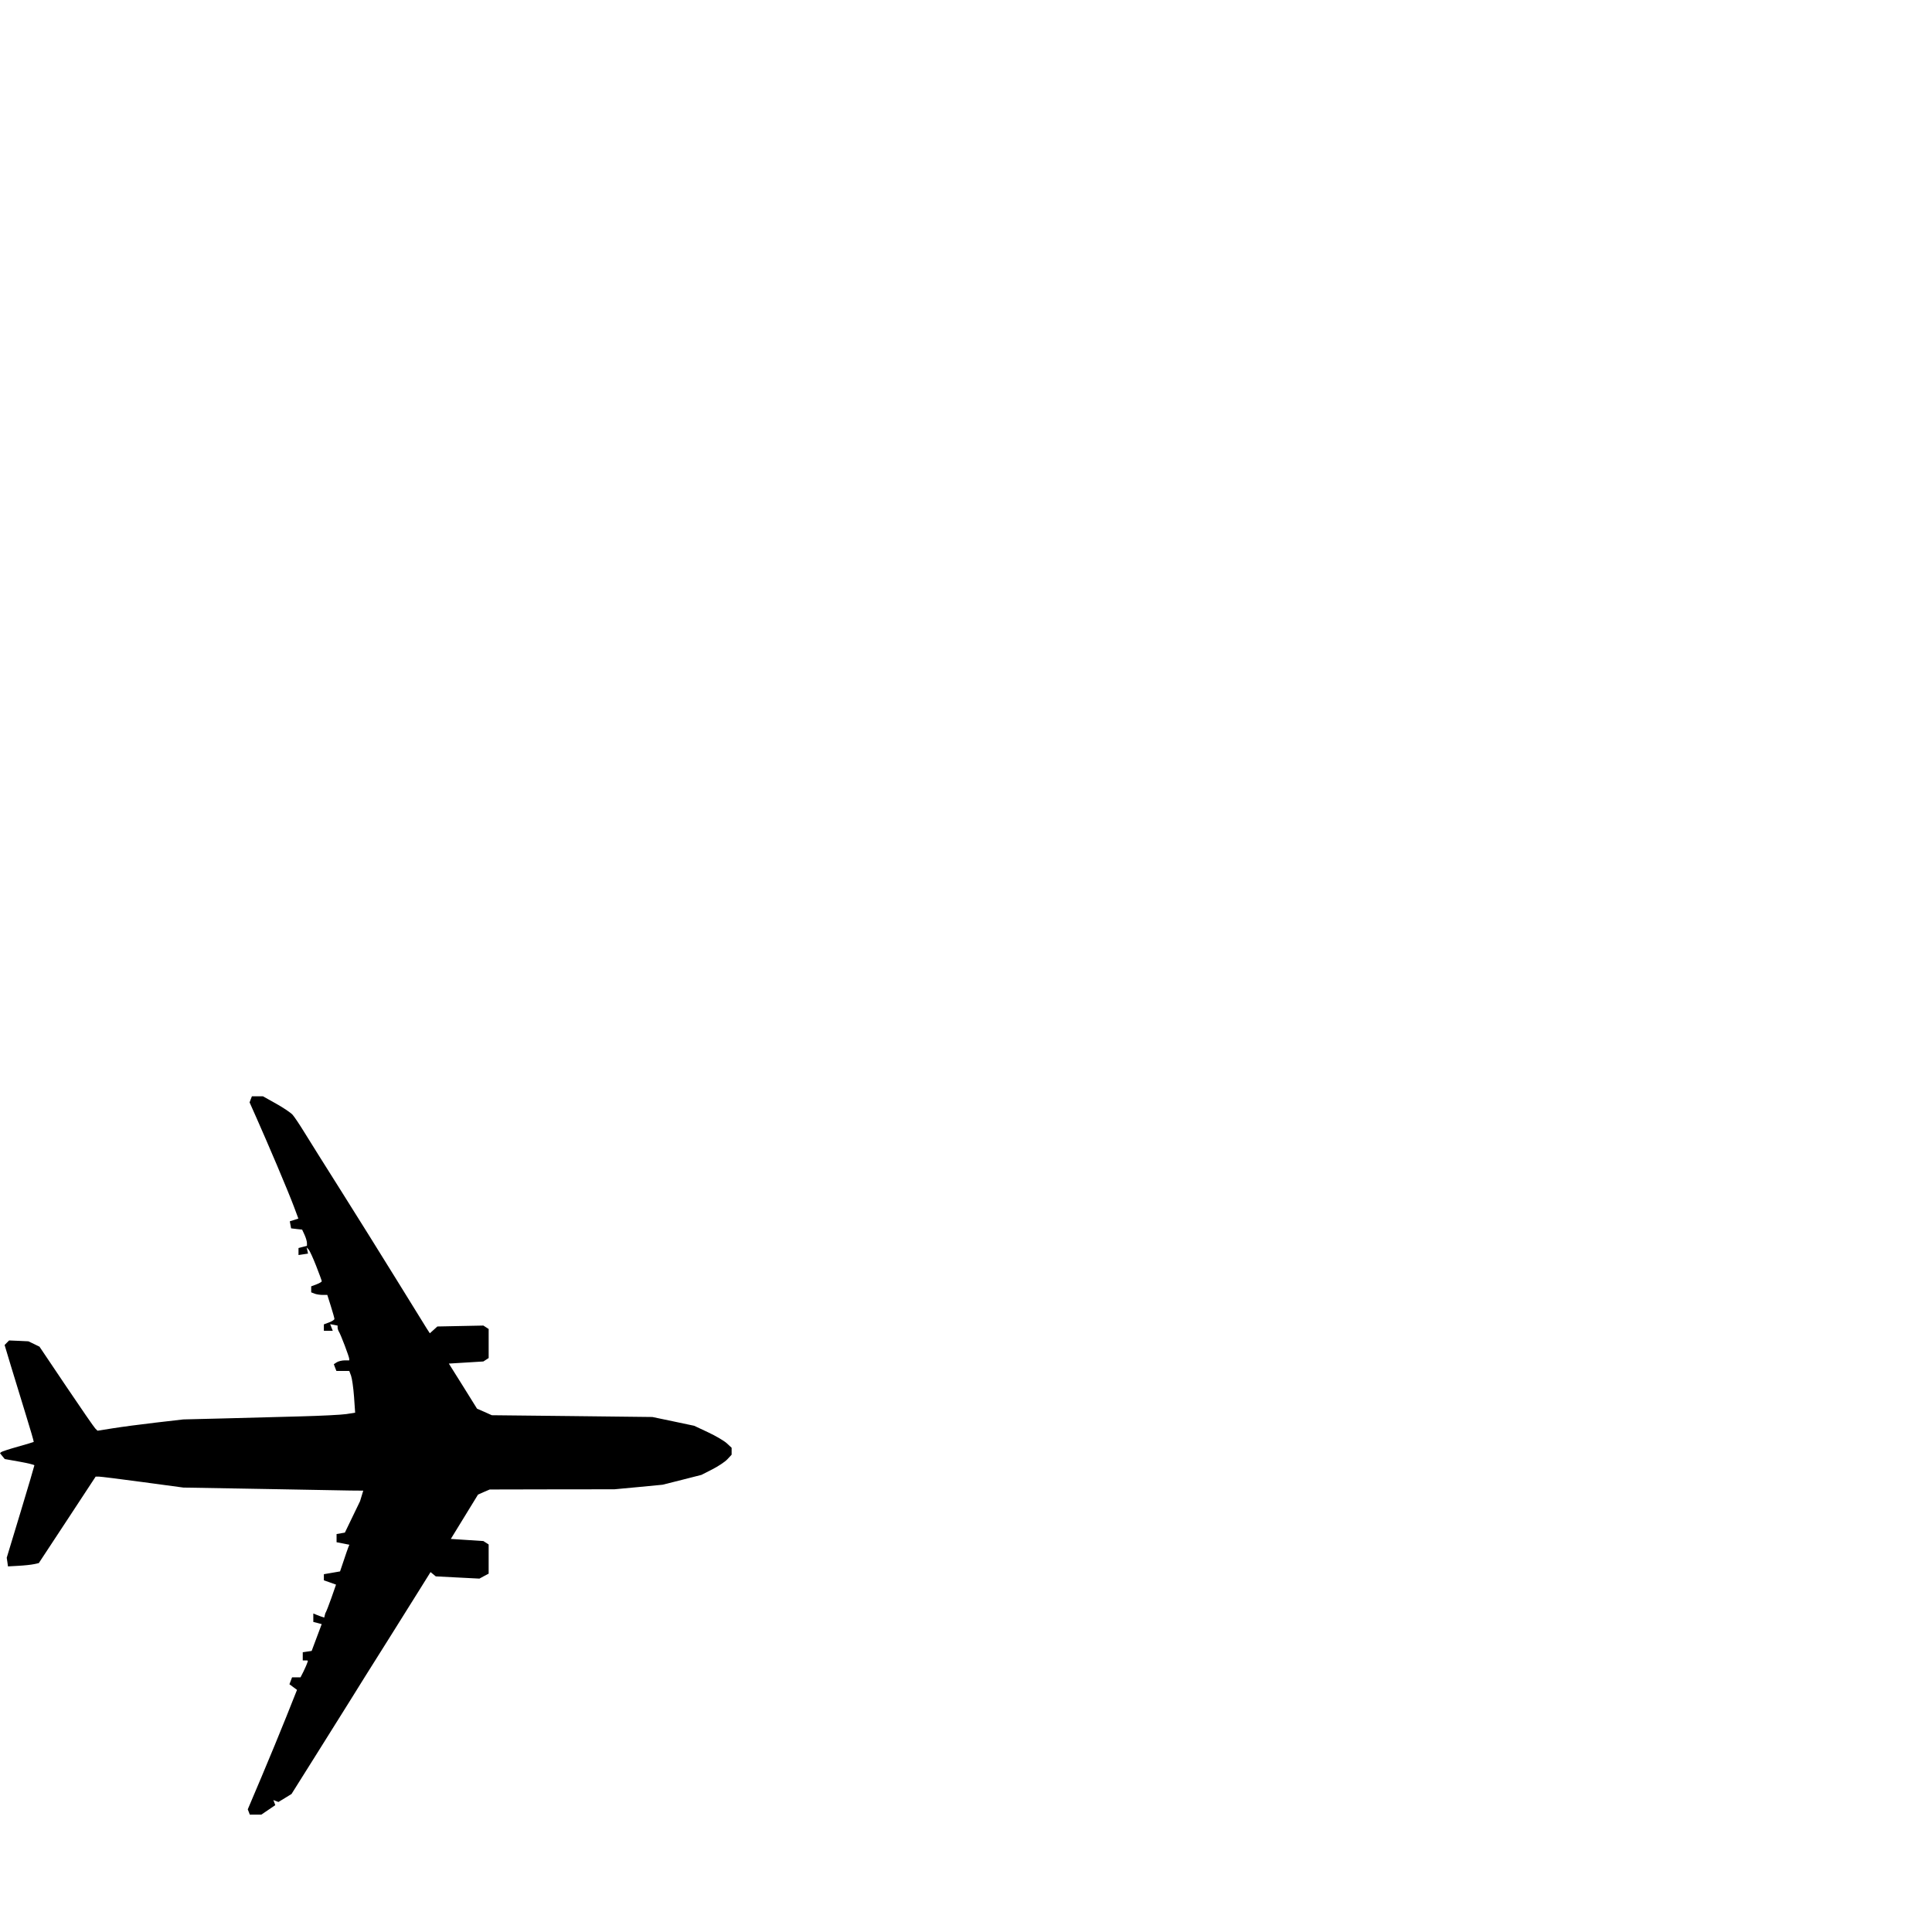 <?xml version="1.0" encoding="UTF-8"?>
<svg viewBox="0 0 214 188" height="50" width="50" xmlns="http://www.w3.org/2000/svg">
 <path d="m39.89,153.252 .346-1.14-1.44-.012-9.244-.168-9.244-.161-4.498-.607c-2.475-.334-4.661-.607-4.856-.607h-.358l-3.145,4.79-3.152,4.79-.534.117c-.296.066-1.068.148-1.711.183l-1.17.066-.066-.483-.073-.475 1.536-5.068c.842-2.785 1.528-5.11 1.528-5.17s-.736-.241-1.638-.402l-1.645-.293-.263-.322-.263-.322 .117-.117c.067-.067.901-.34 1.85-.607s1.743-.504 1.77-.527-.373-1.403-.892-3.072-1.255-4.079-1.638-5.353l-.695-2.311 .249-.256 .249-.249 1.068.044 1.068.051 .614.293 .614.3 2.962,4.403c1.631,2.423 3.08,4.52 3.218,4.658l.249.249 1.711-.271c.94-.151 3.08-.436 4.754-.629l3.042-.351 4.446-.11 8.542-.227c2.252-.06 4.532-.173 5.068-.256l.973-.154-.124-1.784c-.072-.982-.222-2.021-.329-2.311l-.197-.527h-.709-.717l-.146-.373-.139-.373 .322-.212c.18-.114.566-.21.856-.212h.527v-.176c-7e-005-.097-.222-.75-.49-1.455s-.552-1.39-.636-1.521-.159-.348-.161-.475v-.227l-.41-.08-.41-.08 .139.373 .146.366h-.497-.49v-.358-.358l.585-.219c.322-.122.585-.292.585-.38s-.178-.724-.395-1.411l-.395-1.251h-.519c-.288,0-.689-.061-.892-.139l-.373-.146v-.329-.336l.585-.219c.322-.122.585-.278.585-.344s-.281-.834-.622-1.704-.715-1.685-.834-1.814l-.219-.234 .08.344 .073.344-.527.08-.527.08v-.388-.388l.468-.124 .468-.117v-.314c0-.172-.117-.579-.263-.9l-.271-.585-.607-.066-.614-.073-.073-.388-.073-.395 .475-.146 .475-.154-.497-1.331c-.271-.733-1.121-2.805-1.887-4.607s-1.759-4.099-2.209-5.105l-.812-1.828 .124-.336 .132-.336h.614 .614l1.463.819c.805.45 1.622,1.003 1.821,1.229s.782,1.094 1.294,1.931 2.33,3.733 4.037,6.436 4.466,7.126 6.136,9.829 3.188,5.162 3.379,5.463l.351.541 .417-.373 .417-.38 2.545-.051 2.552-.051 .293.19 .293.19v1.609 1.609l-.293.19-.293.19-1.909.117-1.916.117 1.565,2.494 1.558,2.501 .819.358 .819.366 8.893.095 8.893.102 2.311.483 2.318.49 1.543.724c.85.398 1.787.95 2.077,1.221l.527.49v.388 .38l-.475.512c-.263.282-1.023.785-1.682,1.119l-1.192.607-2.15.548-2.15.541-2.669.256-2.669.249-6.904.007-6.904.015-.651.278-.644.285-1.507,2.457-1.507,2.457 1.799.117 1.806.117 .293.19 .293.19v1.616 1.616l-.512.271-.512.278-2.421-.124-2.413-.124-.293-.241-.285-.234-1.265,2.026c-.695,1.115-2.122,3.395-3.174,5.068s-2.333,3.704-2.837,4.512-1.23,1.975-1.616,2.596l-3.605,5.755-2.903,4.622-.724.446-.724.439-.278-.102-.285-.11 .11.285 .102.278-.775.527-.775.527h-.636-.636l-.11-.293-.117-.293 1.536-3.627c.844-1.995 2.072-4.973 2.728-6.618l1.192-2.991-.424-.314-.417-.307 .146-.38 .146-.388h.468 .468l.329-.644c.18-.354.401-.88.49-1.17l-.073-.059h-.249-.249v-.453-.453l.49-.073 .497-.073 .556-1.485 .556-1.485-.461-.124-.468-.117v-.468-.468l.41.168c.225.093.583.223.797.285l.117-.461c.1-.161.409-.943.687-1.741l.505-1.448-.673-.241-.673-.234v-.344-.336l.9-.154 .892-.154 .41-1.214c.223-.668.451-1.333.512-1.477l.11-.263-.709-.139-.709-.139v-.453-.453l.921-.161 1.693-3.507z"/>
</svg>
